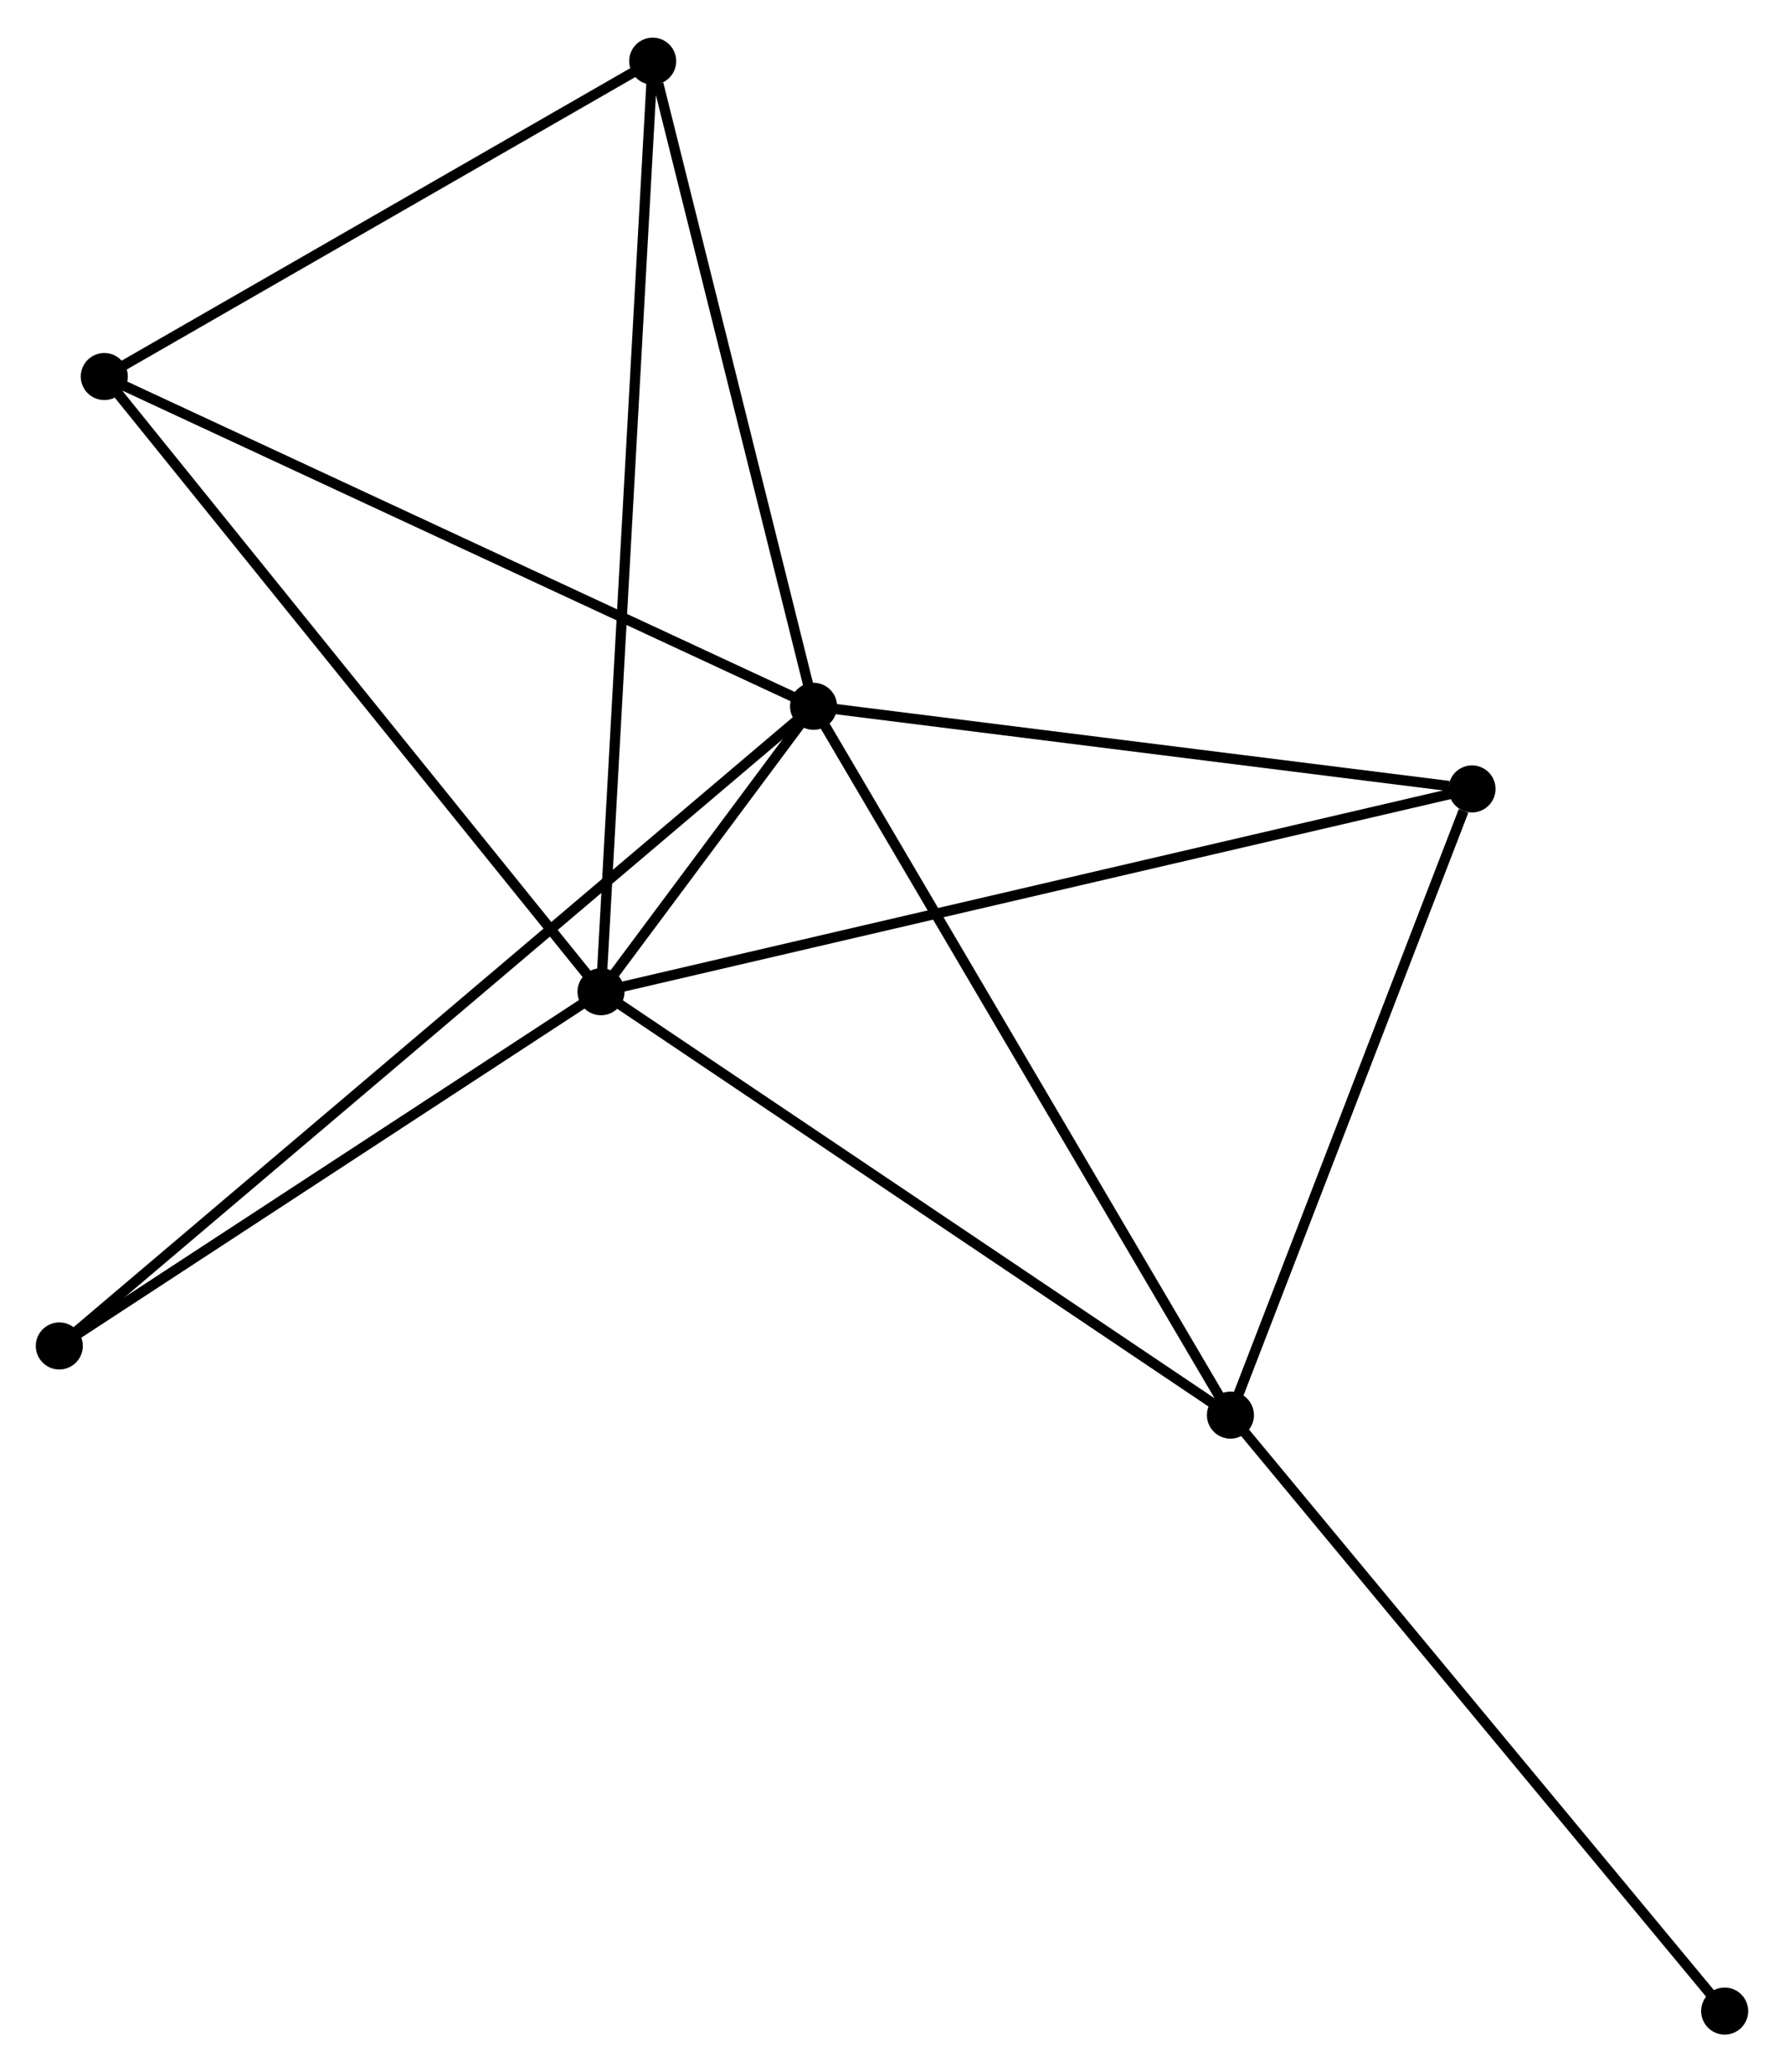 <?xml version="1.0" encoding="UTF-8" standalone="no"?>
<!DOCTYPE svg PUBLIC "-//W3C//DTD SVG 1.1//EN"
 "http://www.w3.org/Graphics/SVG/1.1/DTD/svg11.dtd">
<!-- Generated by graphviz version 2.36.0 (20140111.2315)
 -->
<!-- Title: %3 Pages: 1 -->
<svg width="174pt" height="202pt"
 viewBox="0.00 0.00 174.48 202.20" xmlns="http://www.w3.org/2000/svg" xmlns:xlink="http://www.w3.org/1999/xlink">
<g id="graph0" class="graph" transform="scale(1 1) rotate(0) translate(4 198.204)">
<title>%3</title>
<!-- 0 -->
<g id="node1" class="node"><title>0</title>
<ellipse fill="black" stroke="black" cx="54.78" cy="-101.441" rx="1.8" ry="1.8"/>
</g>
<!-- 1 -->
<g id="node2" class="node"><title>1</title>
<ellipse fill="black" stroke="black" cx="75.567" cy="-129.342" rx="1.8" ry="1.8"/>
</g>
<!-- 0&#45;&#45;1 -->
<g id="edge1" class="edge"><title>0&#45;&#45;1</title>
<path fill="none" stroke="black" d="M55.898,-102.941C59.474,-107.74 70.616,-122.697 74.341,-127.696"/>
</g>
<!-- 2 -->
<g id="node3" class="node"><title>2</title>
<ellipse fill="black" stroke="black" cx="116.34" cy="-60.054" rx="1.8" ry="1.8"/>
</g>
<!-- 0&#45;&#45;2 -->
<g id="edge2" class="edge"><title>0&#45;&#45;2</title>
<path fill="none" stroke="black" d="M56.302,-100.418C64.745,-94.741 105.772,-67.159 114.645,-61.193"/>
</g>
<!-- 3 -->
<g id="node4" class="node"><title>3</title>
<ellipse fill="black" stroke="black" cx="6.2" cy="-161.577" rx="1.8" ry="1.8"/>
</g>
<!-- 0&#45;&#45;3 -->
<g id="edge3" class="edge"><title>0&#45;&#45;3</title>
<path fill="none" stroke="black" d="M53.58,-102.927C46.917,-111.175 14.54,-151.253 7.537,-159.921"/>
</g>
<!-- 4 -->
<g id="node5" class="node"><title>4</title>
<ellipse fill="black" stroke="black" cx="139.967" cy="-121.266" rx="1.8" ry="1.8"/>
</g>
<!-- 0&#45;&#45;4 -->
<g id="edge4" class="edge"><title>0&#45;&#45;4</title>
<path fill="none" stroke="black" d="M56.56,-101.855C67.646,-104.435 127.14,-118.281 138.198,-120.855"/>
</g>
<!-- 5 -->
<g id="node6" class="node"><title>5</title>
<ellipse fill="black" stroke="black" cx="59.835" cy="-192.404" rx="1.8" ry="1.8"/>
</g>
<!-- 0&#45;&#45;5 -->
<g id="edge5" class="edge"><title>0&#45;&#45;5</title>
<path fill="none" stroke="black" d="M54.886,-103.341C55.544,-115.179 59.074,-178.707 59.73,-190.515"/>
</g>
<!-- 6 -->
<g id="node7" class="node"><title>6</title>
<ellipse fill="black" stroke="black" cx="1.8" cy="-66.816" rx="1.8" ry="1.8"/>
</g>
<!-- 0&#45;&#45;6 -->
<g id="edge6" class="edge"><title>0&#45;&#45;6</title>
<path fill="none" stroke="black" d="M53.018,-100.289C44.974,-95.032 11.793,-73.347 3.624,-68.008"/>
</g>
<!-- 1&#45;&#45;2 -->
<g id="edge7" class="edge"><title>1&#45;&#45;2</title>
<path fill="none" stroke="black" d="M76.575,-127.63C82.167,-118.127 109.34,-71.949 115.218,-61.961"/>
</g>
<!-- 1&#45;&#45;3 -->
<g id="edge8" class="edge"><title>1&#45;&#45;3</title>
<path fill="none" stroke="black" d="M73.852,-130.139C64.339,-134.56 18.108,-156.043 8.109,-160.689"/>
</g>
<!-- 1&#45;&#45;4 -->
<g id="edge9" class="edge"><title>1&#45;&#45;4</title>
<path fill="none" stroke="black" d="M77.425,-129.109C86.664,-127.951 127.619,-122.815 137.713,-121.549"/>
</g>
<!-- 1&#45;&#45;5 -->
<g id="edge10" class="edge"><title>1&#45;&#45;5</title>
<path fill="none" stroke="black" d="M75.113,-131.162C72.856,-140.209 62.852,-180.312 60.386,-190.197"/>
</g>
<!-- 1&#45;&#45;6 -->
<g id="edge11" class="edge"><title>1&#45;&#45;6</title>
<path fill="none" stroke="black" d="M74.026,-128.036C64.426,-119.899 12.908,-76.231 3.332,-68.115"/>
</g>
<!-- 2&#45;&#45;4 -->
<g id="edge12" class="edge"><title>2&#45;&#45;4</title>
<path fill="none" stroke="black" d="M117.022,-61.82C120.411,-70.602 135.437,-109.529 139.14,-119.124"/>
</g>
<!-- 7 -->
<g id="node8" class="node"><title>7</title>
<ellipse fill="black" stroke="black" cx="164.678" cy="-1.8" rx="1.8" ry="1.8"/>
</g>
<!-- 2&#45;&#45;7 -->
<g id="edge13" class="edge"><title>2&#45;&#45;7</title>
<path fill="none" stroke="black" d="M117.535,-58.614C124.164,-50.624 156.379,-11.801 163.347,-3.404"/>
</g>
<!-- 3&#45;&#45;5 -->
<g id="edge14" class="edge"><title>3&#45;&#45;5</title>
<path fill="none" stroke="black" d="M7.984,-162.602C16.128,-167.283 49.718,-186.59 57.989,-191.343"/>
</g>
</g>
</svg>
